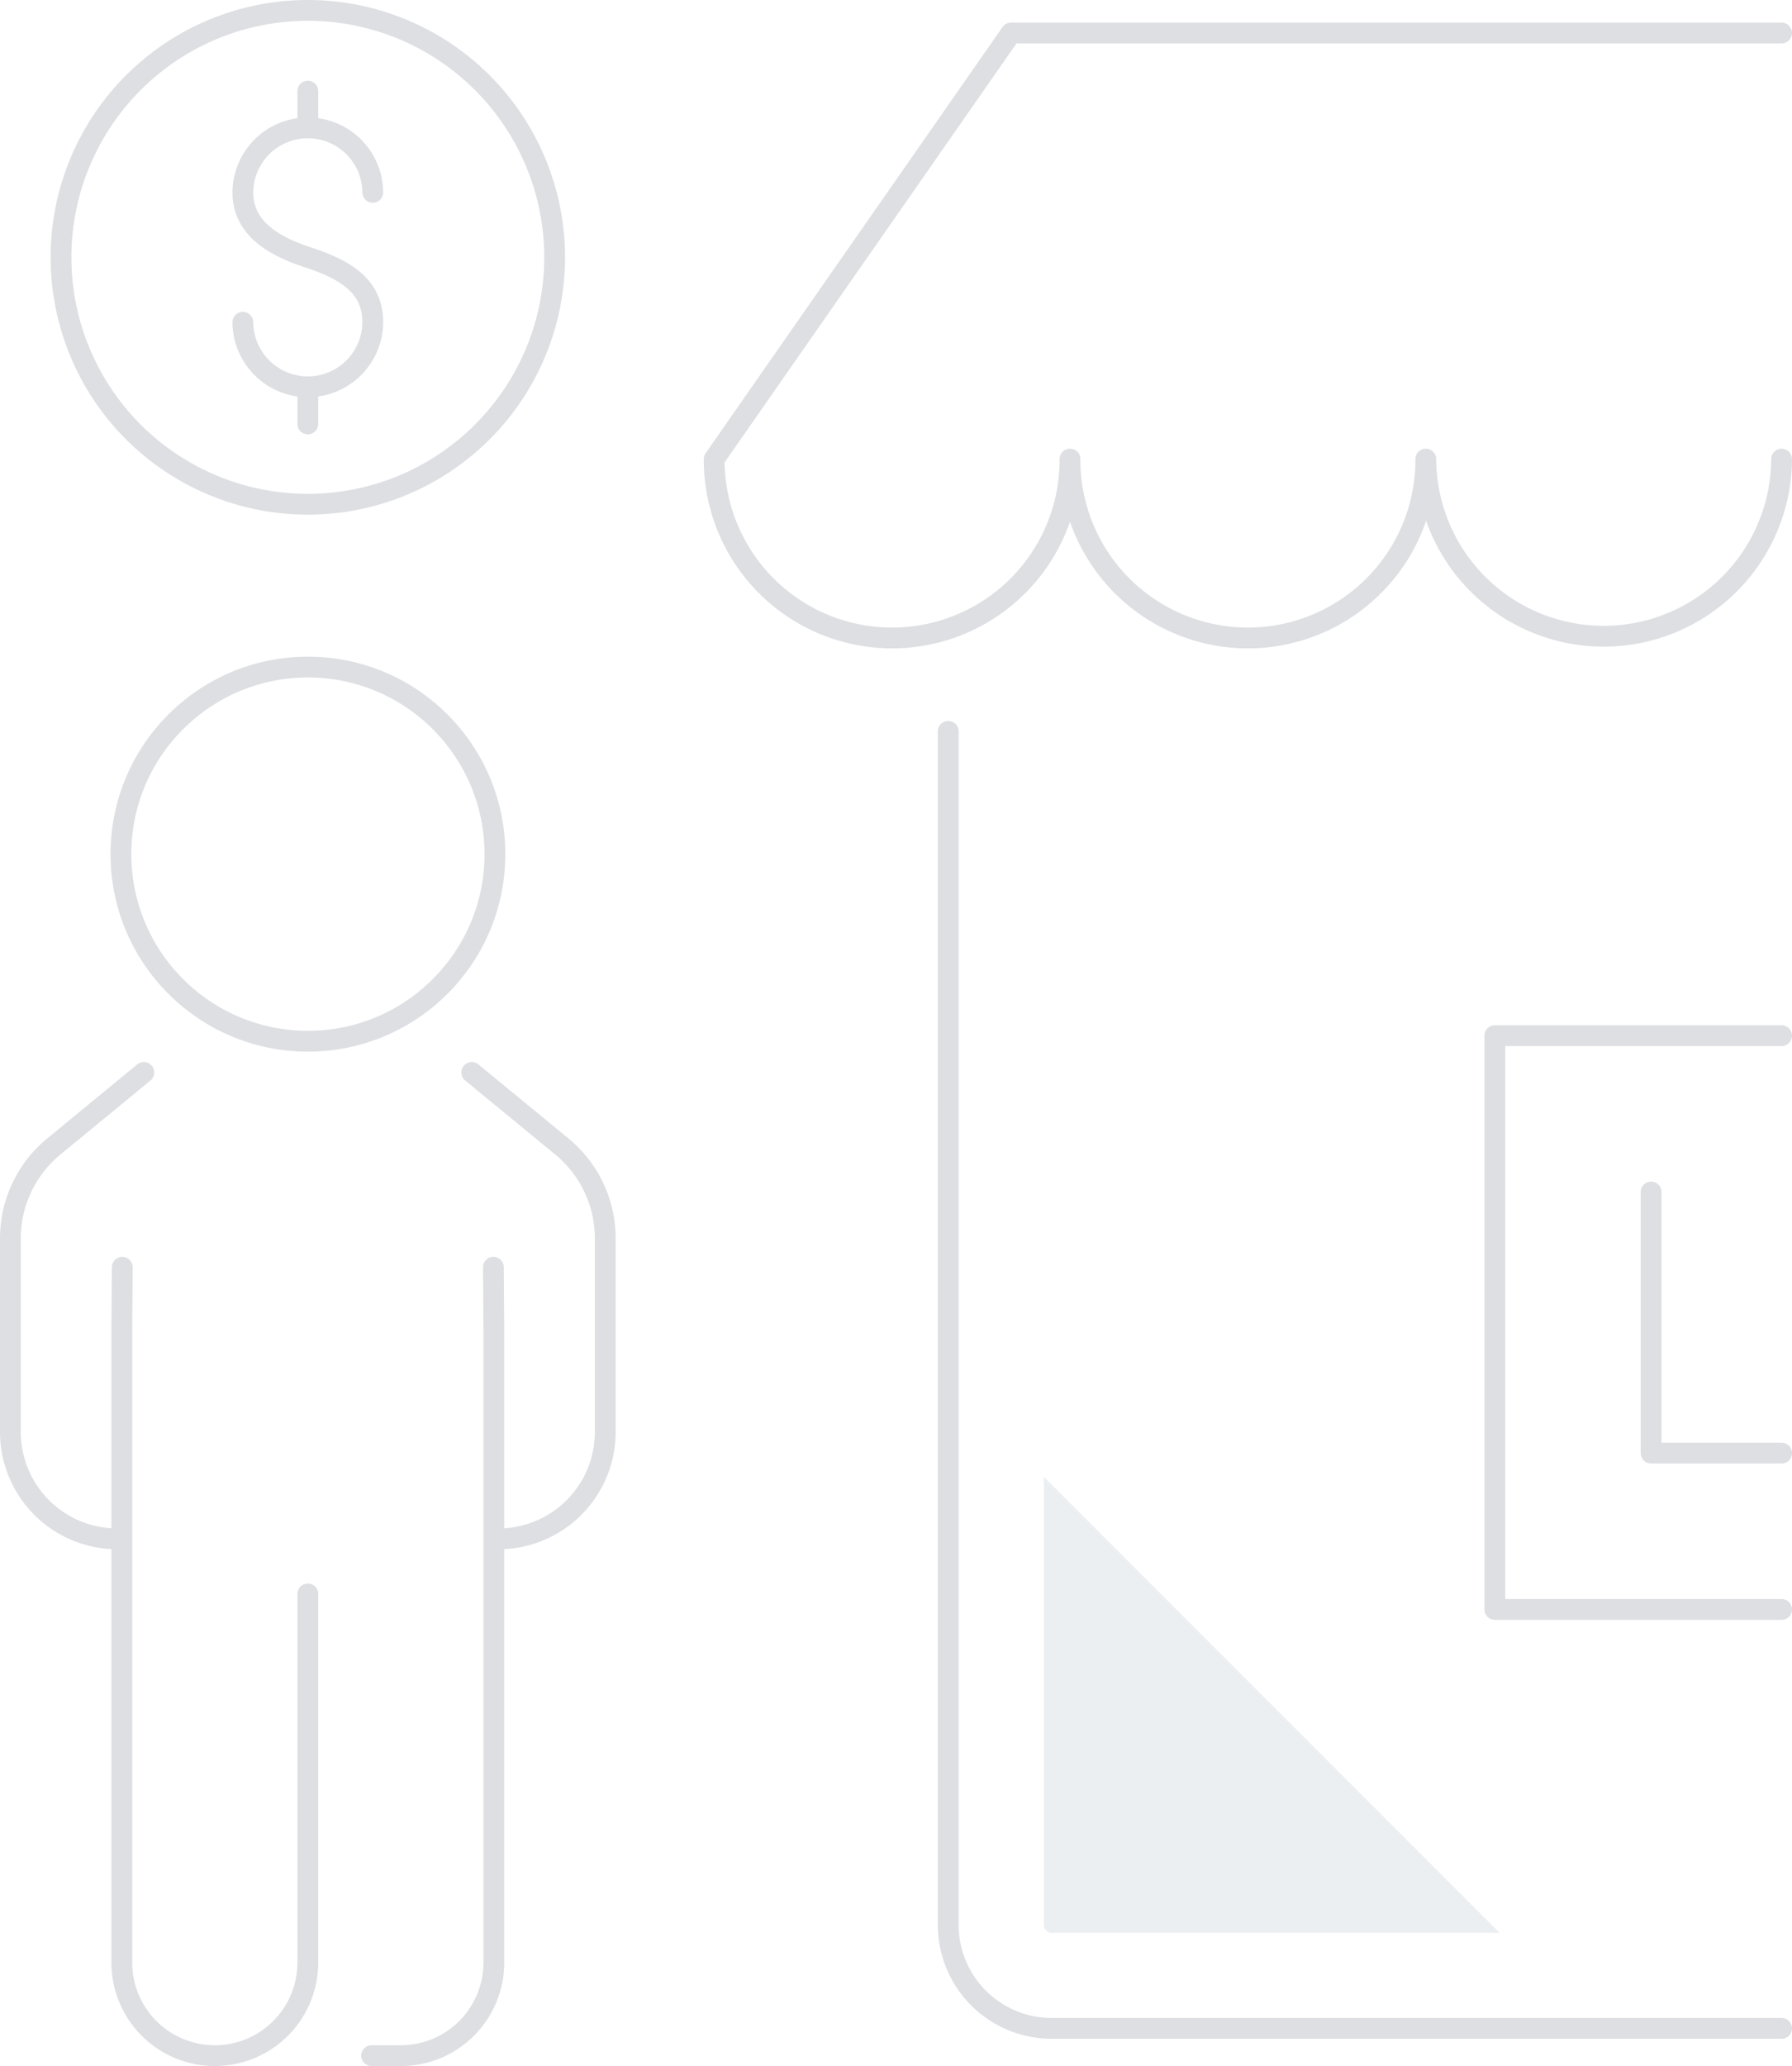 <?xml version="1.0" encoding="UTF-8"?> <svg xmlns="http://www.w3.org/2000/svg" width="423.721" height="488.306" viewBox="0 0 423.721 488.306"><g id="Group_35" data-name="Group 35" transform="translate(-1058.041 -801.741)" opacity="0.17"><path id="Path_31" data-name="Path 31" d="M1281.073,909.664h-67.806v135.614h67.806" transform="translate(198.23 136.851)" fill="none" stroke="#344154" stroke-linecap="round" stroke-linejoin="round" stroke-width="4.918"></path><path id="Path_32" data-name="Path 32" d="M1260.206,987.463h-30.858V925.745" transform="translate(219.097 157.718)" fill="none" stroke="#344154" stroke-linecap="round" stroke-linejoin="round" stroke-width="4.918"></path><path id="Path_33" data-name="Path 33" d="M1157.015,878.365v282.083a24.458,24.458,0,0,0,24.458,24.458h172.591" transform="translate(125.238 96.237)" fill="none" stroke="#344154" stroke-linecap="round" stroke-linejoin="round" stroke-width="4.918"></path><path id="Path_34" data-name="Path 34" d="M1385.318,806.524h-182.19l-70.2,100.713a42.065,42.065,0,1,0,84.129,0,42.065,42.065,0,1,0,84.129,0,42.066,42.066,0,0,0,84.131,0" transform="translate(93.984 3.016)" fill="none" stroke="#344154" stroke-linecap="round" stroke-linejoin="round" stroke-width="4.918"></path><g id="Group_33" data-name="Group 33" transform="translate(1115.465 823.279)"><path id="Path_35" data-name="Path 35" d="M1084.423,862.311a15.361,15.361,0,0,0,30.721,0c0-8.485-6.3-12.4-15.362-15.362-8.062-2.631-15.36-6.877-15.36-15.359a15.361,15.361,0,0,1,30.721,0" transform="translate(-1084.423 -807.669)" fill="none" stroke="#344154" stroke-linecap="round" stroke-linejoin="round" stroke-width="4.918"></path><line id="Line_16" data-name="Line 16" y2="8.666" transform="translate(15.36)" fill="none" stroke="#344154" stroke-linecap="round" stroke-linejoin="round" stroke-width="4.918"></line><line id="Line_17" data-name="Line 17" y2="8.666" transform="translate(15.36 69.999)" fill="none" stroke="#344154" stroke-linecap="round" stroke-linejoin="round" stroke-width="4.918"></line></g><path id="Path_36" data-name="Path 36" d="M1182.429,862.559a58.36,58.36,0,1,1-58.362-58.359A58.36,58.36,0,0,1,1182.429,862.559Z" transform="translate(6.758 0)" fill="none" stroke="#344154" stroke-linecap="round" stroke-linejoin="round" stroke-width="4.918"></path><g id="Group_34" data-name="Group 34" transform="translate(1060.5 958.418)"><path id="Path_37" data-name="Path 37" d="M1107.982,913.451l21.285,17.485a28.133,28.133,0,0,1,10.273,21.735v45.754a25.258,25.258,0,0,1-25.258,25.258h0" transform="translate(-998.887 -816.654)" fill="none" stroke="#344154" stroke-linecap="round" stroke-linejoin="round" stroke-width="4.918"></path><path id="Path_38" data-name="Path 38" d="M1092.055,913.451l-21.283,17.485a28.134,28.134,0,0,0-10.272,21.735v45.754a25.258,25.258,0,0,0,25.258,25.258h0" transform="translate(-1060.5 -816.654)" fill="none" stroke="#344154" stroke-linecap="round" stroke-linejoin="round" stroke-width="4.918"></path><path id="Path_39" data-name="Path 39" d="M1126.463,933.489l.11,14.99v149.354a21.99,21.99,0,0,1-21.992,21.99h-6.907" transform="translate(-1012.263 -790.652)" fill="none" stroke="#344154" stroke-linecap="round" stroke-linejoin="round" stroke-width="4.918"></path><path id="Path_40" data-name="Path 40" d="M1072.078,933.489l-.113,14.99v149.354a21.991,21.991,0,0,0,21.993,21.99h0a21.99,21.99,0,0,0,21.99-21.99V1010.7" transform="translate(-1045.623 -790.652)" fill="none" stroke="#344154" stroke-linecap="round" stroke-linejoin="round" stroke-width="4.918"></path><circle id="Ellipse_2" data-name="Ellipse 2" cx="44.205" cy="44.205" r="44.205" transform="matrix(0.023, -1, 1, 0.023, 25.129, 88.388)" fill="none" stroke="#344154" stroke-linecap="round" stroke-linejoin="round" stroke-width="4.918"></circle></g><path id="Path_41" data-name="Path 41" d="M1168.708,1062.8H1274.6l-107.75-107.753v105.894A1.861,1.861,0,0,0,1168.708,1062.8Z" transform="translate(138.003 195.742)" fill="#8aa0b2"></path></g></svg> 